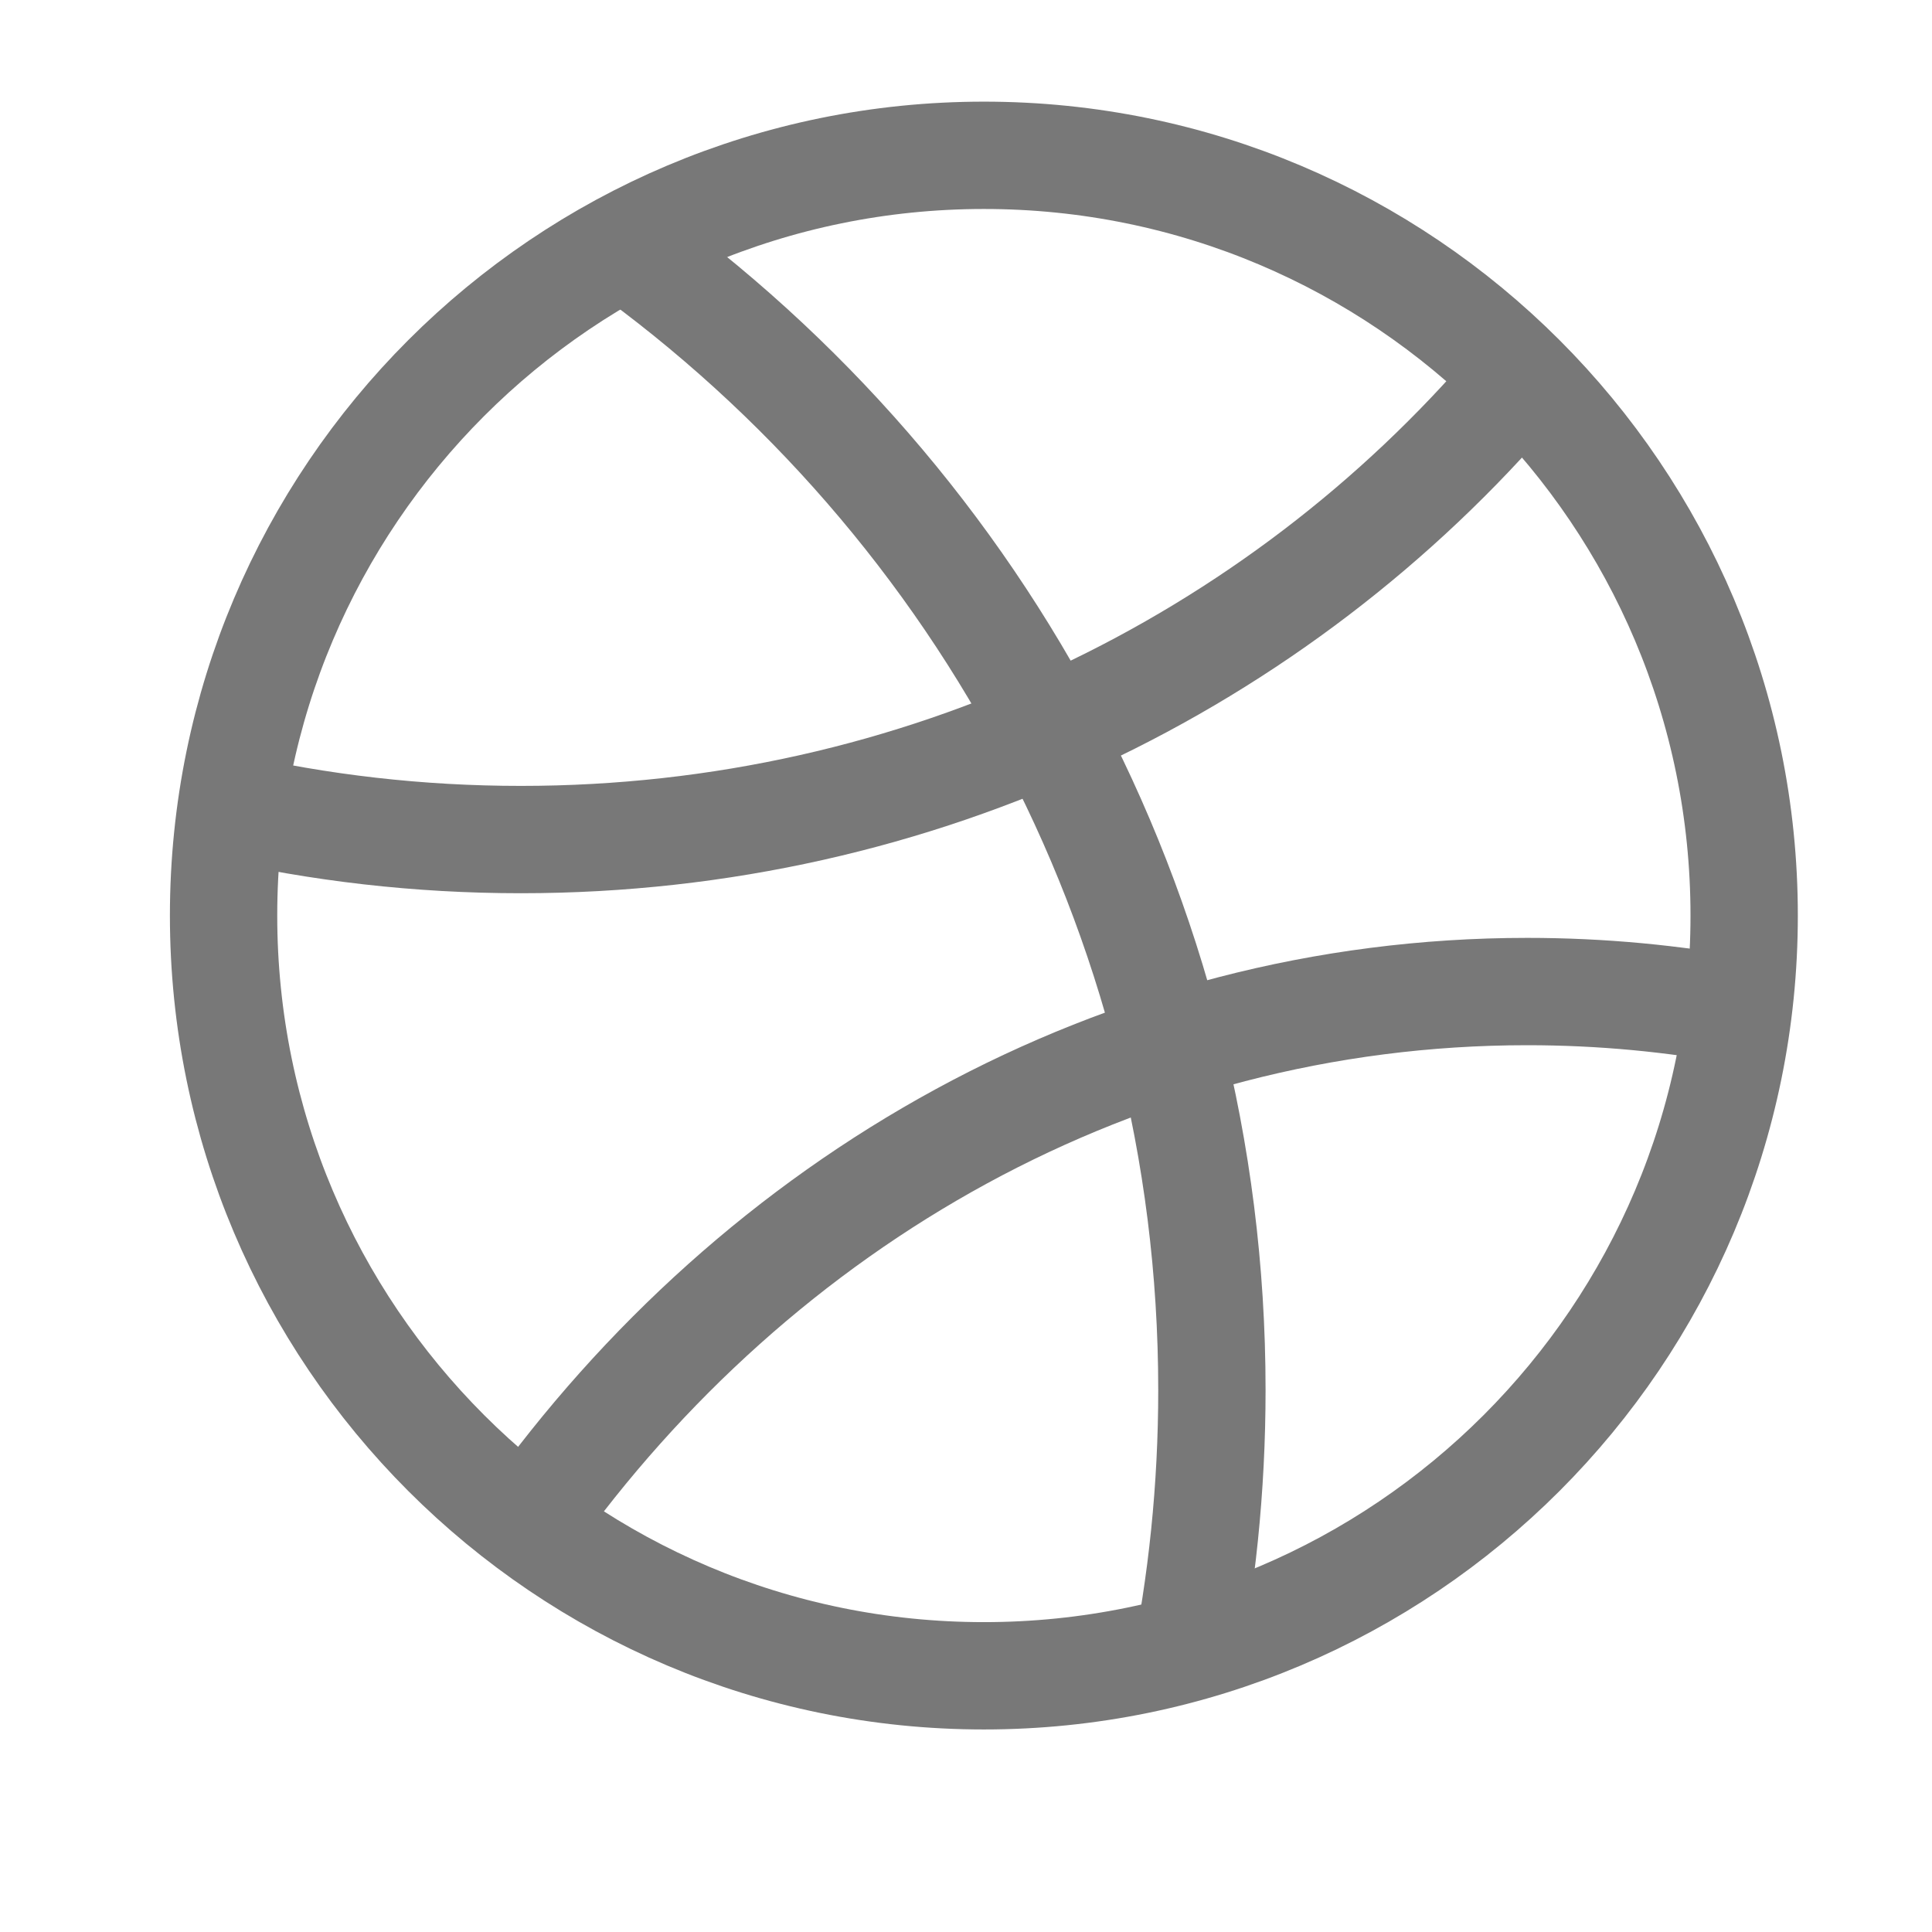 <svg width="18" height="18" viewBox="0 0 18 18" fill="none" xmlns="http://www.w3.org/2000/svg">
<path d="M9.167 15.613C13.079 15.613 16.25 12.442 16.25 8.53C16.25 4.618 13.079 1.447 9.167 1.447C5.255 1.447 2.083 4.618 2.083 8.53C2.083 12.442 5.255 15.613 9.167 15.613Z" stroke="#787878"/>
<path d="M16.25 9.426C15.593 9.302 14.918 9.238 14.229 9.238C10.438 9.238 7.066 11.181 4.917 14.197" stroke="#787878" stroke-linejoin="round"/>
<path d="M14.125 3.572C11.908 6.17 8.577 7.822 4.853 7.822C3.9 7.822 2.973 7.714 2.083 7.509" stroke="#787878" stroke-linejoin="round"/>
<path d="M11.021 15.613C11.198 14.753 11.291 13.863 11.291 12.95C11.291 8.477 9.049 4.525 5.625 2.155" stroke="#787878" stroke-linejoin="round"/>
</svg>
